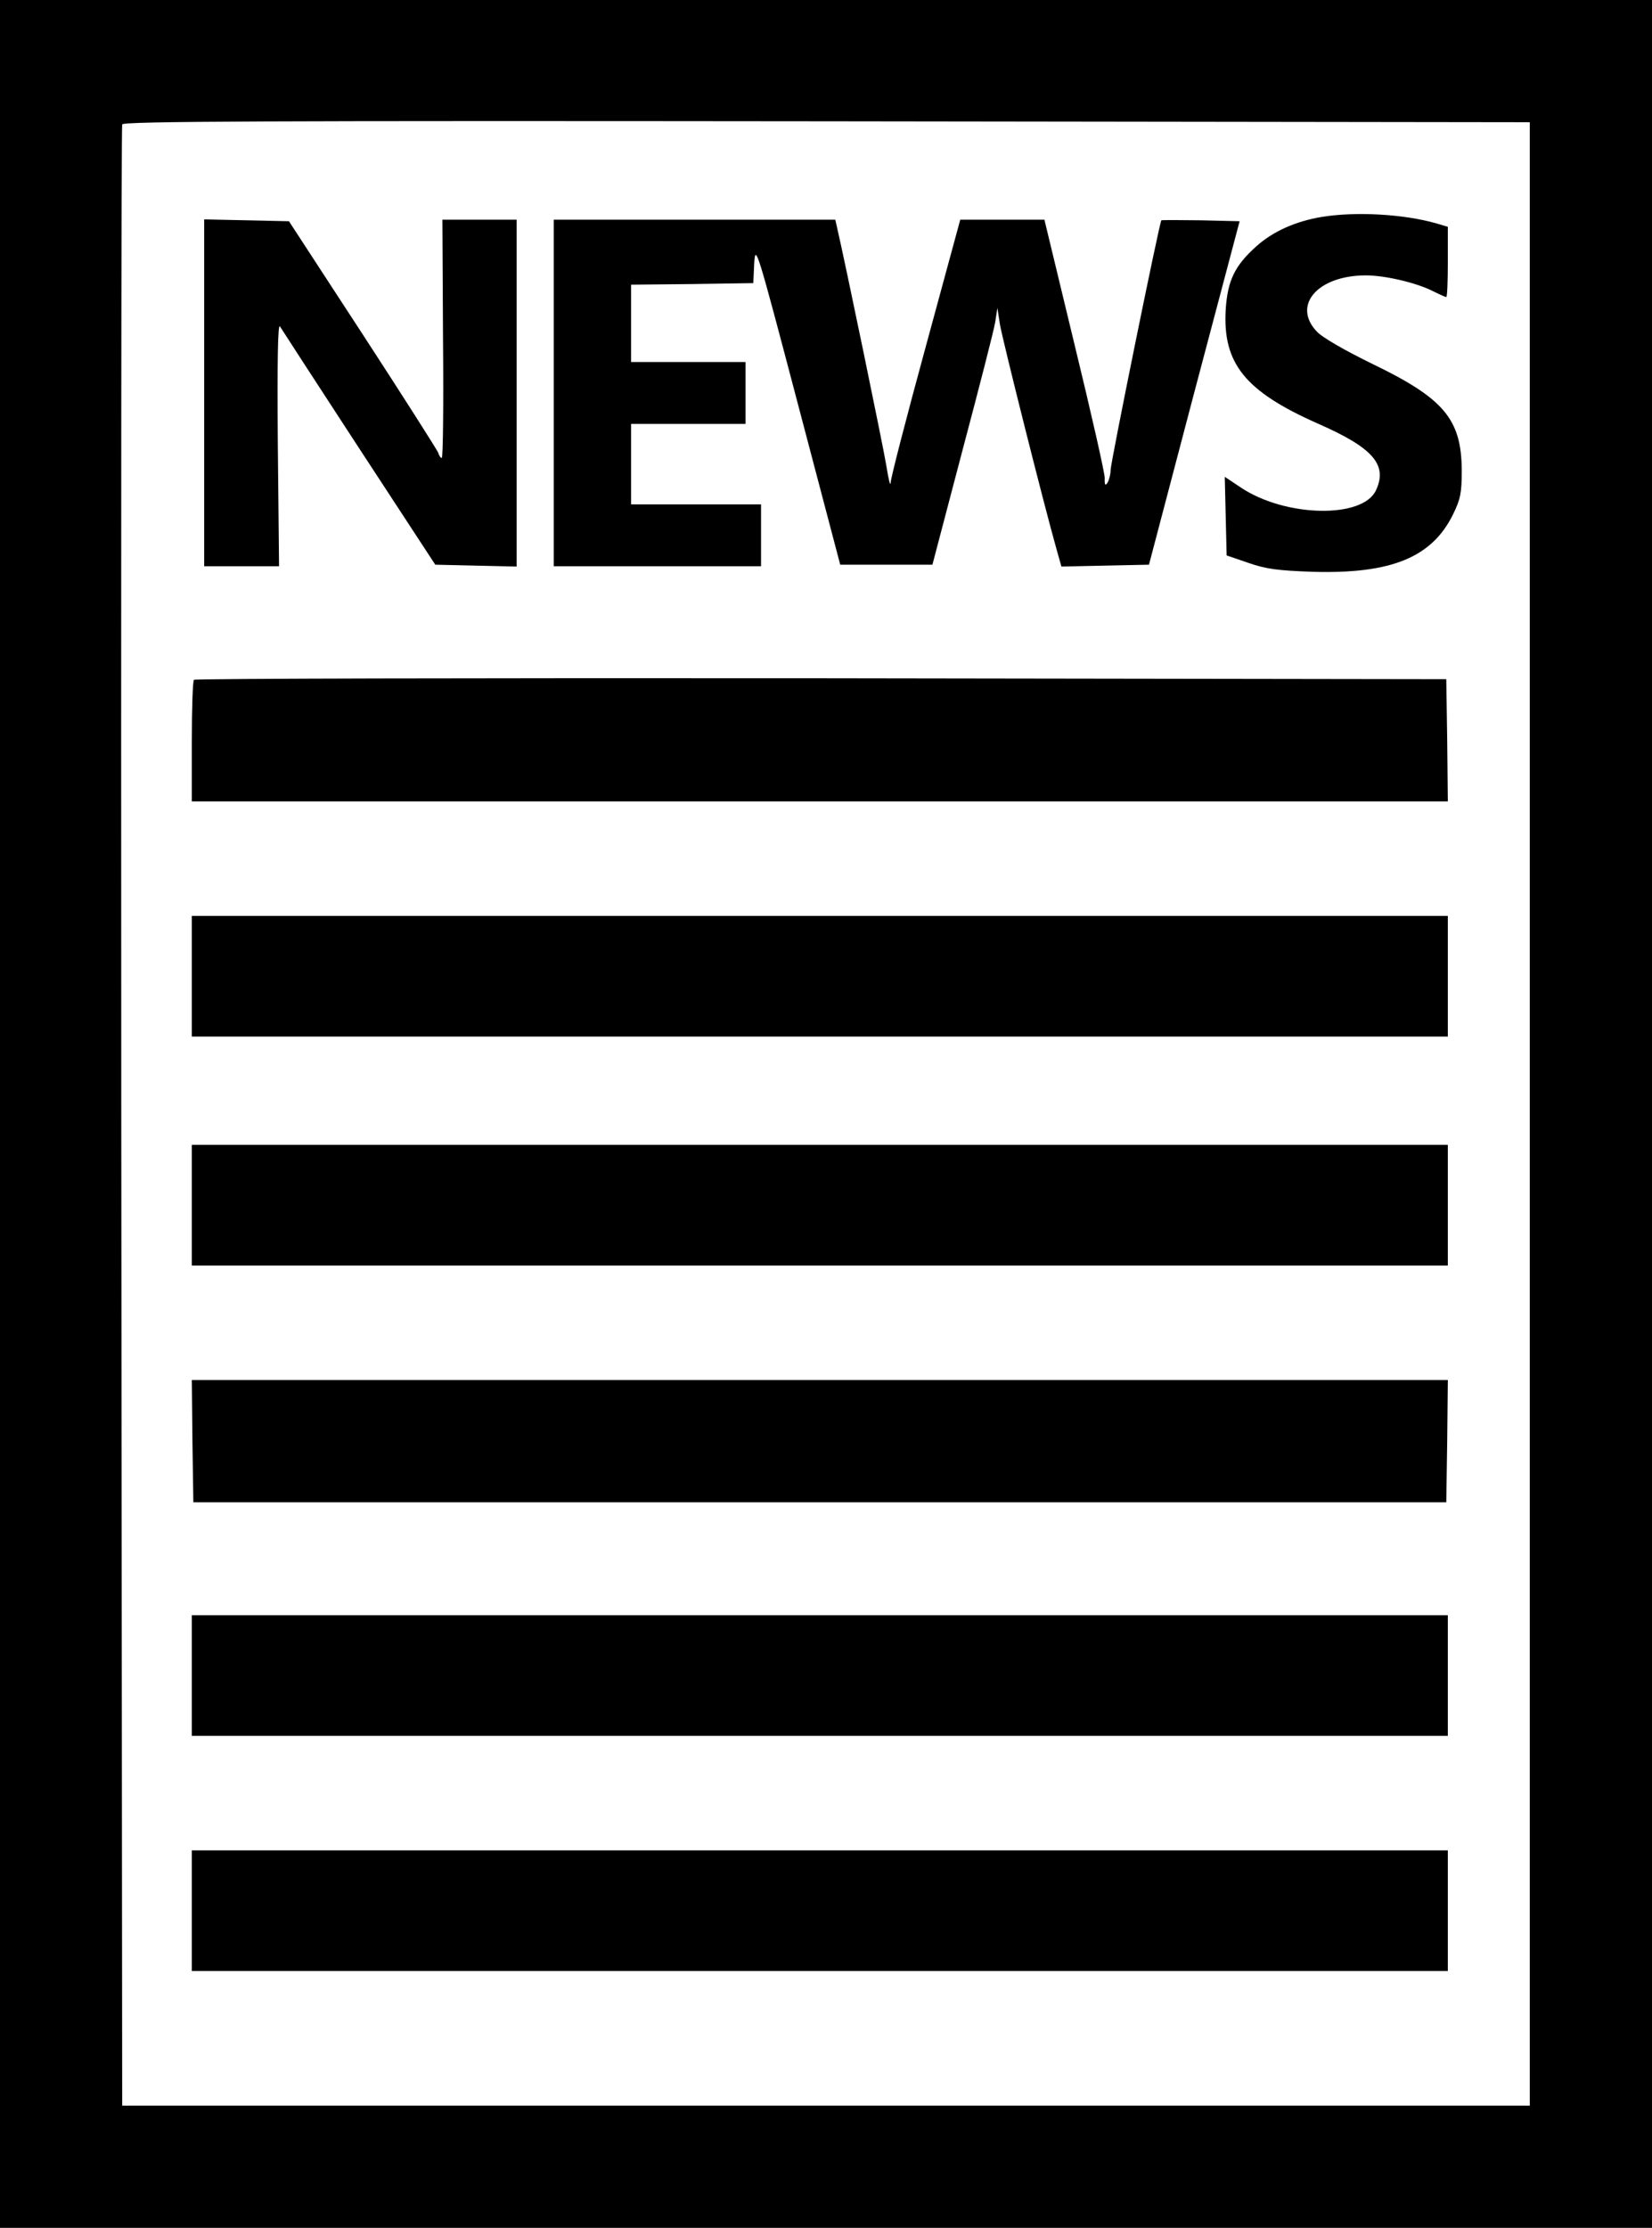 <?xml version="1.0" standalone="no"?>
<!DOCTYPE svg PUBLIC "-//W3C//DTD SVG 20010904//EN"
 "http://www.w3.org/TR/2001/REC-SVG-20010904/DTD/svg10.dtd">
<svg version="1.0" xmlns="http://www.w3.org/2000/svg"
 width="534pt" height="720pt" viewBox="0 0 534 720"
 preserveAspectRatio="xMidYMid meet">

<g transform="translate(0,720) scale(0.1,-0.1)"
fill="#000000" stroke="none">
<path d="M0 3600 l0 -3600 2670 0 2670 0 0 3600 0 3600 -2670 0 -2670 0 0
-3600z m4945 0 l0 -3205 -2275 0 -2275 0 -3 3195 c-1 1757 0 3201 3 3208 3 10
464 12 2277 10 l2273 -3 0 -3205z"/>
<path d="M4273 6499 c-85 -14 -159 -47 -213 -96 -69 -62 -92 -110 -98 -204
-10 -174 63 -264 298 -368 178 -78 226 -133 188 -215 -42 -93 -294 -88 -438 9
l-51 34 3 -127 3 -127 70 -24 c57 -20 95 -25 210 -29 253 -7 384 47 452 186
24 49 28 69 28 142 -1 165 -57 232 -289 344 -90 44 -163 86 -180 105 -80 85 4
181 159 181 63 0 163 -24 215 -50 22 -11 42 -20 45 -20 3 0 5 51 5 113 l0 114
-37 11 c-104 30 -260 39 -370 21z"/>
<path d="M660 5930 l0 -560 121 0 121 0 -4 396 c-2 267 0 390 7 379 6 -10 121
-187 256 -394 l246 -376 131 -3 132 -3 0 561 0 560 -120 0 -120 0 2 -385 c2
-212 0 -385 -4 -385 -4 0 -9 8 -12 18 -4 9 -113 181 -244 382 l-238 365 -137
3 -137 3 0 -561z"/>
<path d="M1790 5930 l0 -560 335 0 335 0 0 100 0 100 -210 0 -210 0 0 130 0
130 185 0 185 0 0 100 0 100 -185 0 -185 0 0 125 0 125 198 2 197 3 3 65 c4
63 9 46 141 -455 l137 -520 149 0 149 0 97 369 c54 203 102 390 106 415 l7 46
8 -52 c7 -45 141 -579 184 -731 l15 -53 141 3 142 3 146 555 147 555 -125 3
c-69 1 -126 1 -128 0 -6 -6 -164 -783 -164 -807 0 -14 -5 -33 -10 -41 -7 -11
-10 -8 -9 15 0 17 -44 211 -98 433 l-97 402 -136 0 -136 0 -112 -412 c-62
-227 -113 -424 -113 -438 -1 -14 -7 11 -14 55 -10 62 -133 657 -160 773 l-5
22 -455 0 -455 0 0 -560z"/>
<path d="M627 5003 c-4 -3 -7 -93 -7 -200 l0 -193 2030 0 2030 0 -2 198 -3
197 -2021 3 c-1111 1 -2024 -1 -2027 -5z"/>
<path d="M620 4045 l0 -195 2030 0 2030 0 0 195 0 195 -2030 0 -2030 0 0 -195z"/>
<path d="M620 3305 l0 -195 2030 0 2030 0 0 195 0 195 -2030 0 -2030 0 0 -195z"/>
<path d="M622 2543 l3 -198 2025 0 2025 0 3 198 2 197 -2030 0 -2030 0 2 -197z"/>
<path d="M620 1785 l0 -195 2030 0 2030 0 0 195 0 195 -2030 0 -2030 0 0 -195z"/>
<path d="M620 1025 l0 -195 2030 0 2030 0 0 195 0 195 -2030 0 -2030 0 0 -195z"/>
</g>
</svg>
